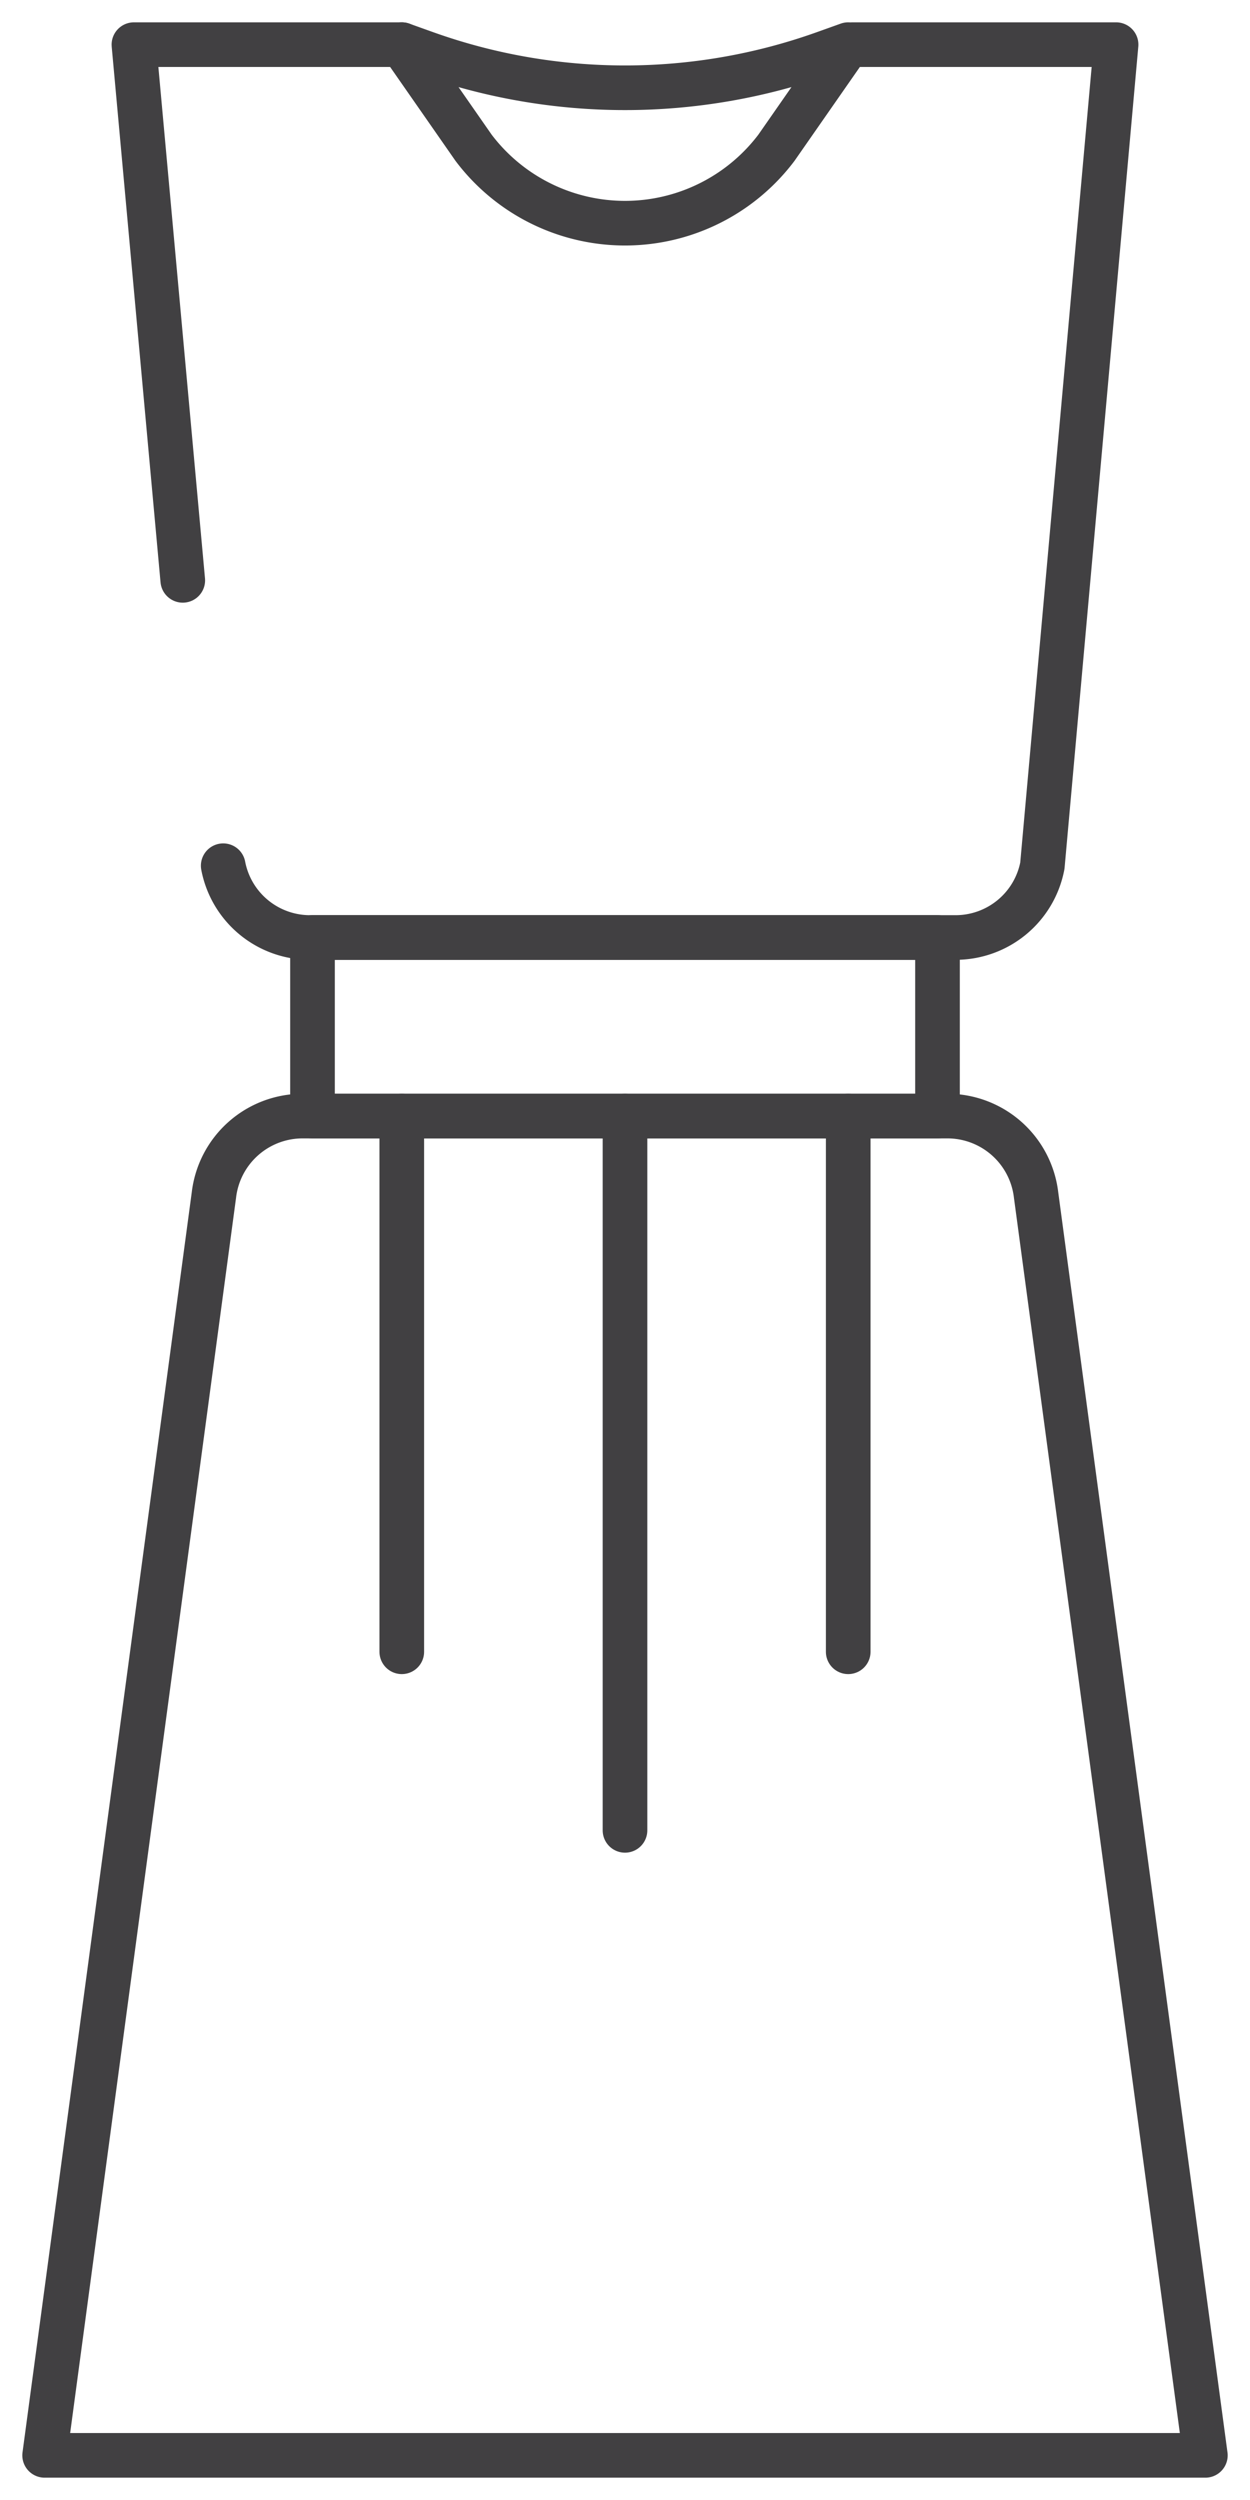 <svg id="dress_icon" data-name="dress icon" xmlns="http://www.w3.org/2000/svg" xmlns:xlink="http://www.w3.org/1999/xlink" width="28" height="56" viewBox="0 0 28 56">
  <defs>
    <clipPath id="clip-path">
      <path id="Clip_8" data-name="Clip 8" d="M0,56H28V0H0Z" fill="none"/>
    </clipPath>
  </defs>
  <path id="Stroke_1" data-name="Stroke 1" d="M1.094,12,0,0H6" transform="translate(3 1)" fill="none" stroke="#414042" stroke-linecap="round" stroke-linejoin="round" stroke-miterlimit="10" stroke-width="1"/>
  <path id="Stroke_3" data-name="Stroke 3" d="M14.1,0H20L18.349,18.392A1.979,1.979,0,0,1,16.418,20H1.931A1.979,1.979,0,0,1,0,18.392" transform="translate(5 1)" fill="none" stroke="#414042" stroke-linecap="round" stroke-linejoin="round" stroke-miterlimit="10" stroke-width="1"/>
  <path id="Stroke_5" data-name="Stroke 5" d="M10,0,8.392,2.31a4.25,4.25,0,0,1-6.784,0L0,0,.542.194a13.257,13.257,0,0,0,8.916,0Z" transform="translate(9 1)" fill="none" stroke="#414042" stroke-linecap="round" stroke-linejoin="round" stroke-miterlimit="10" stroke-width="1"/>
  <path id="Clip_8-2" data-name="Clip 8" d="M0,56H28V0H0Z" fill="none"/>
  <g id="dress_icon-2" data-name="dress icon" clip-path="url(#clip-path)">
    <path id="Stroke_7" data-name="Stroke 7" d="M0,4H14V0H0Z" transform="translate(7 21)" fill="none" stroke="#414042" stroke-linecap="round" stroke-linejoin="round" stroke-miterlimit="10" stroke-width="1"/>
    <path id="Stroke_9" data-name="Stroke 9" d="M26,30H0L3.792,1.766A2,2,0,0,1,5.778,0H20.222a2,2,0,0,1,1.986,1.766Z" transform="translate(1 25)" fill="none" stroke="#414042" stroke-linecap="round" stroke-linejoin="round" stroke-miterlimit="10" stroke-width="1"/>
    <path id="Stroke_10" data-name="Stroke 10" d="M1,16V0" transform="translate(13 25)" fill="none" stroke="#414042" stroke-linecap="round" stroke-linejoin="round" stroke-miterlimit="10" stroke-width="1"/>
    <path id="Stroke_11" data-name="Stroke 11" d="M1,12V0" transform="translate(18 25)" fill="none" stroke="#414042" stroke-linecap="round" stroke-linejoin="round" stroke-miterlimit="10" stroke-width="1"/>
    <path id="Stroke_12" data-name="Stroke 12" d="M1,12V0" transform="translate(8 25)" fill="none" stroke="#414042" stroke-linecap="round" stroke-linejoin="round" stroke-miterlimit="10" stroke-width="1"/>
  </g>
</svg>
